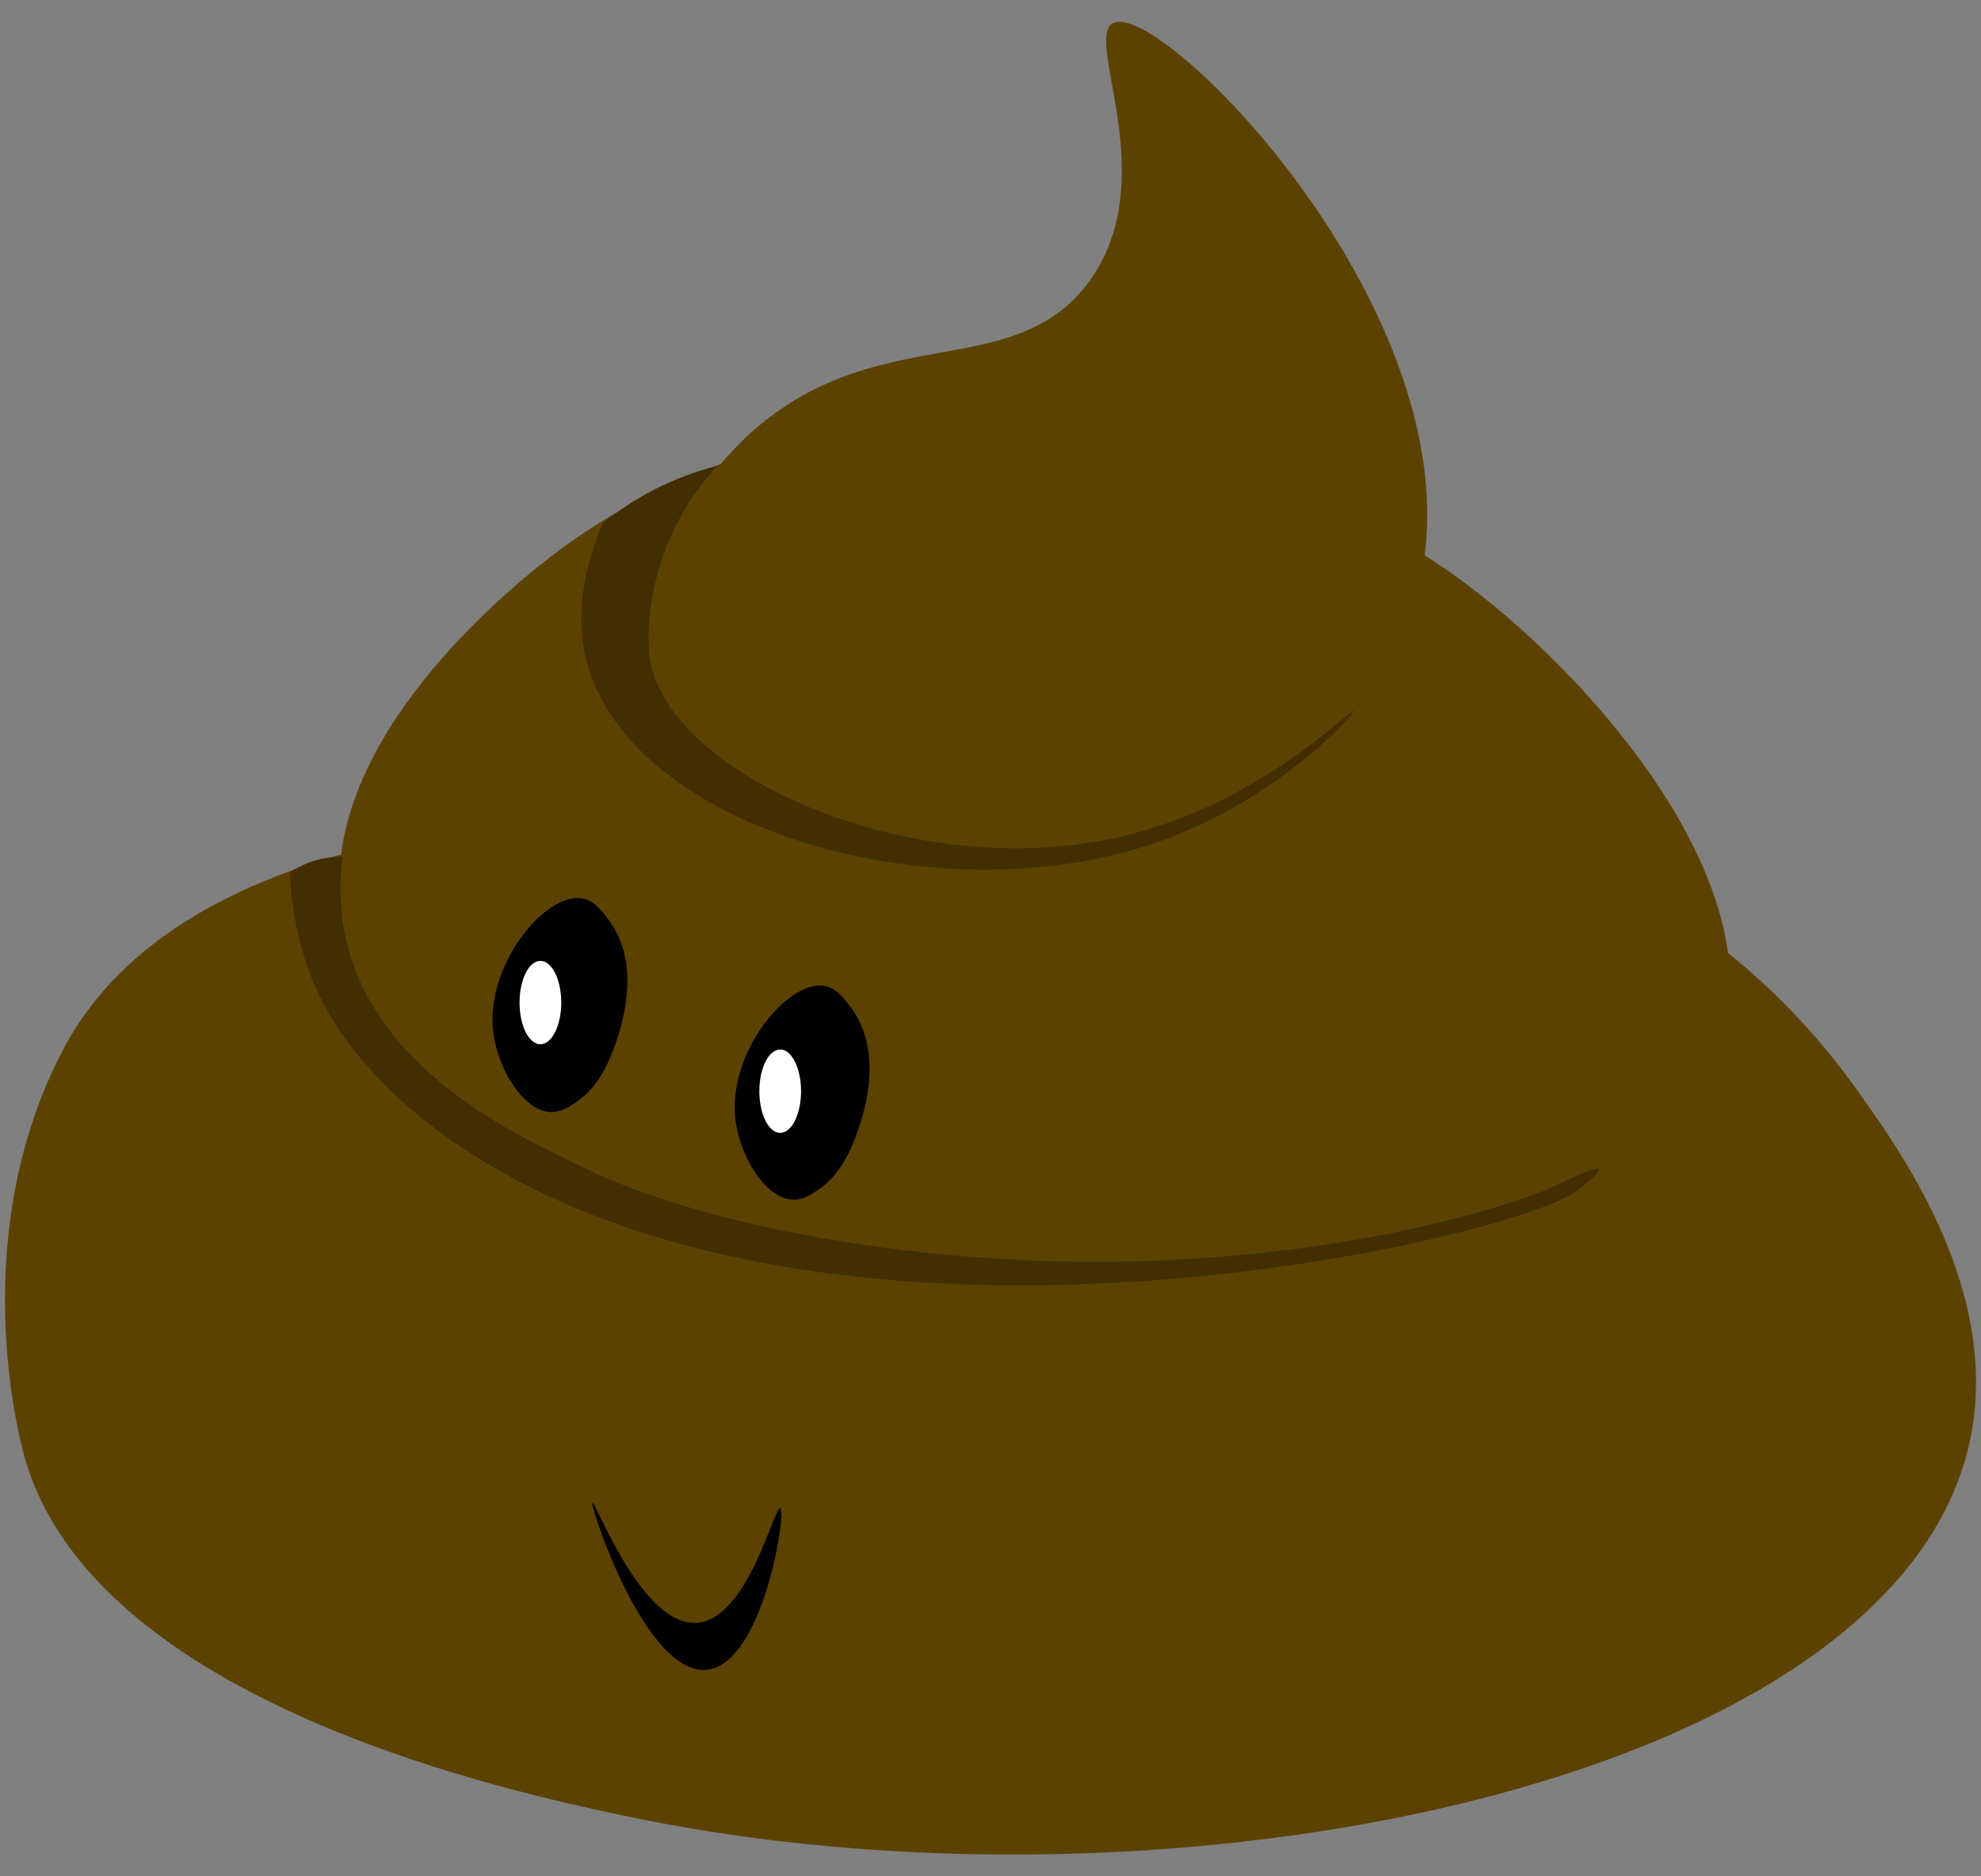<svg xmlns="http://www.w3.org/2000/svg" width="380" height="360" viewBox="0 0 380 360"><rect x="0" y="0" width="380" height="360" fill="#808080" stroke="none"/><defs><style>.cls-1{fill:#5c4200;}.cls-2{fill:#422e00;}.cls-3{fill:#fff;}</style></defs><g id="Happy_Poo_Master" data-name="Happy Poo Master"><path class="cls-1" d="M355.66,208.36c9,12.51,28.77,39.92,22,69-15.28,65.64-154.7,92.95-258,71-21.36-4.53-101.89-21.64-115-69-2.27-8.18-9.95-44.09,7.05-77.2.27-.53.55-1.07.95-1.8,16.1-29.24,53.73-37.33,72-41C140.62,148.13,290.53,118,355.66,208.36Z"/><path class="cls-1" d="M329.66,201.36c-3.74,10-12.86,19.91-36,29-84.13,33.07-218.17,2.26-228-54-5.58-31.9,29.57-61.23,38-68,52.89-42.47,131.62-31,178,4C307.22,131.64,340.84,171.43,329.66,201.36Z"/><path class="cls-1" d="M124.66,126.36c5.28,25,44.62,36,71,36,24.25,0,56.17-10.12,71-36,29.65-51.75-42.38-126.41-53-122-6.13,2.55,9.84,30.34-5,50-14.54,19.27-40.6,6.8-65,29C142.22,84.67,120.2,105.22,124.66,126.36Z"/><path class="cls-2" d="M66.66,181.36c6.15,24.07,31.43,36.08,46,43,4.92,2.34,20.26,9.3,50,14,71.39,11.29,126-6.19,136-11,1.07-.51,7.54-3.74,8-3,.34.57-2.92,3.15-4,4-11.39,9-135.56,38.73-209-5-25.16-15-32.19-31.31-34-36a60.48,60.48,0,0,1-4-20,17.64,17.64,0,0,1,4-2,18.11,18.11,0,0,1,6-1A45.68,45.68,0,0,0,66.66,181.36Z"/><path class="cls-2" d="M259.66,136.36c.35.51-14.36,16.92-37,25-41.85,14.95-101.16-2-110-34-1.56-5.64-2.31-14.51,3-27a57.33,57.33,0,0,1,11-7,58,58,0,0,1,11-4,48.69,48.69,0,0,0-10,16c-3.2,8.42-3.64,16.7-3,21,3.28,22.21,50.8,43.67,91,34C241.94,154.05,259.28,135.83,259.66,136.36Z"/><path d="M94.66,198.36c.92,6.84,5.78,14.88,11,15,2,0,3.56-1,5-2s4.59-3.44,7-10c1.26-3.43,5.87-16-1-25-1.4-1.83-2.77-3.63-5-4C104.49,171.18,92.91,185.42,94.66,198.36Z"/><path d="M141.11,215.16c.93,6.84,5.78,14.88,11,15,2,.05,3.57-1,5-2s4.59-3.45,7-10c1.27-3.44,5.88-16-1-25-1.39-1.83-2.76-3.63-5-4C151,188,139.36,202.22,141.11,215.16Z"/><path d="M149.66,289.36c1.3.5-3.23,29.76-14,31-11.77,1.36-22.62-31.66-22-32s9.45,23.73,20,23C143.49,310.68,148.52,288.93,149.66,289.36Z"/><ellipse class="cls-3" cx="149.66" cy="209.36" rx="4" ry="8"/><ellipse class="cls-3" cx="103.66" cy="192.36" rx="4" ry="8"/></g></svg>